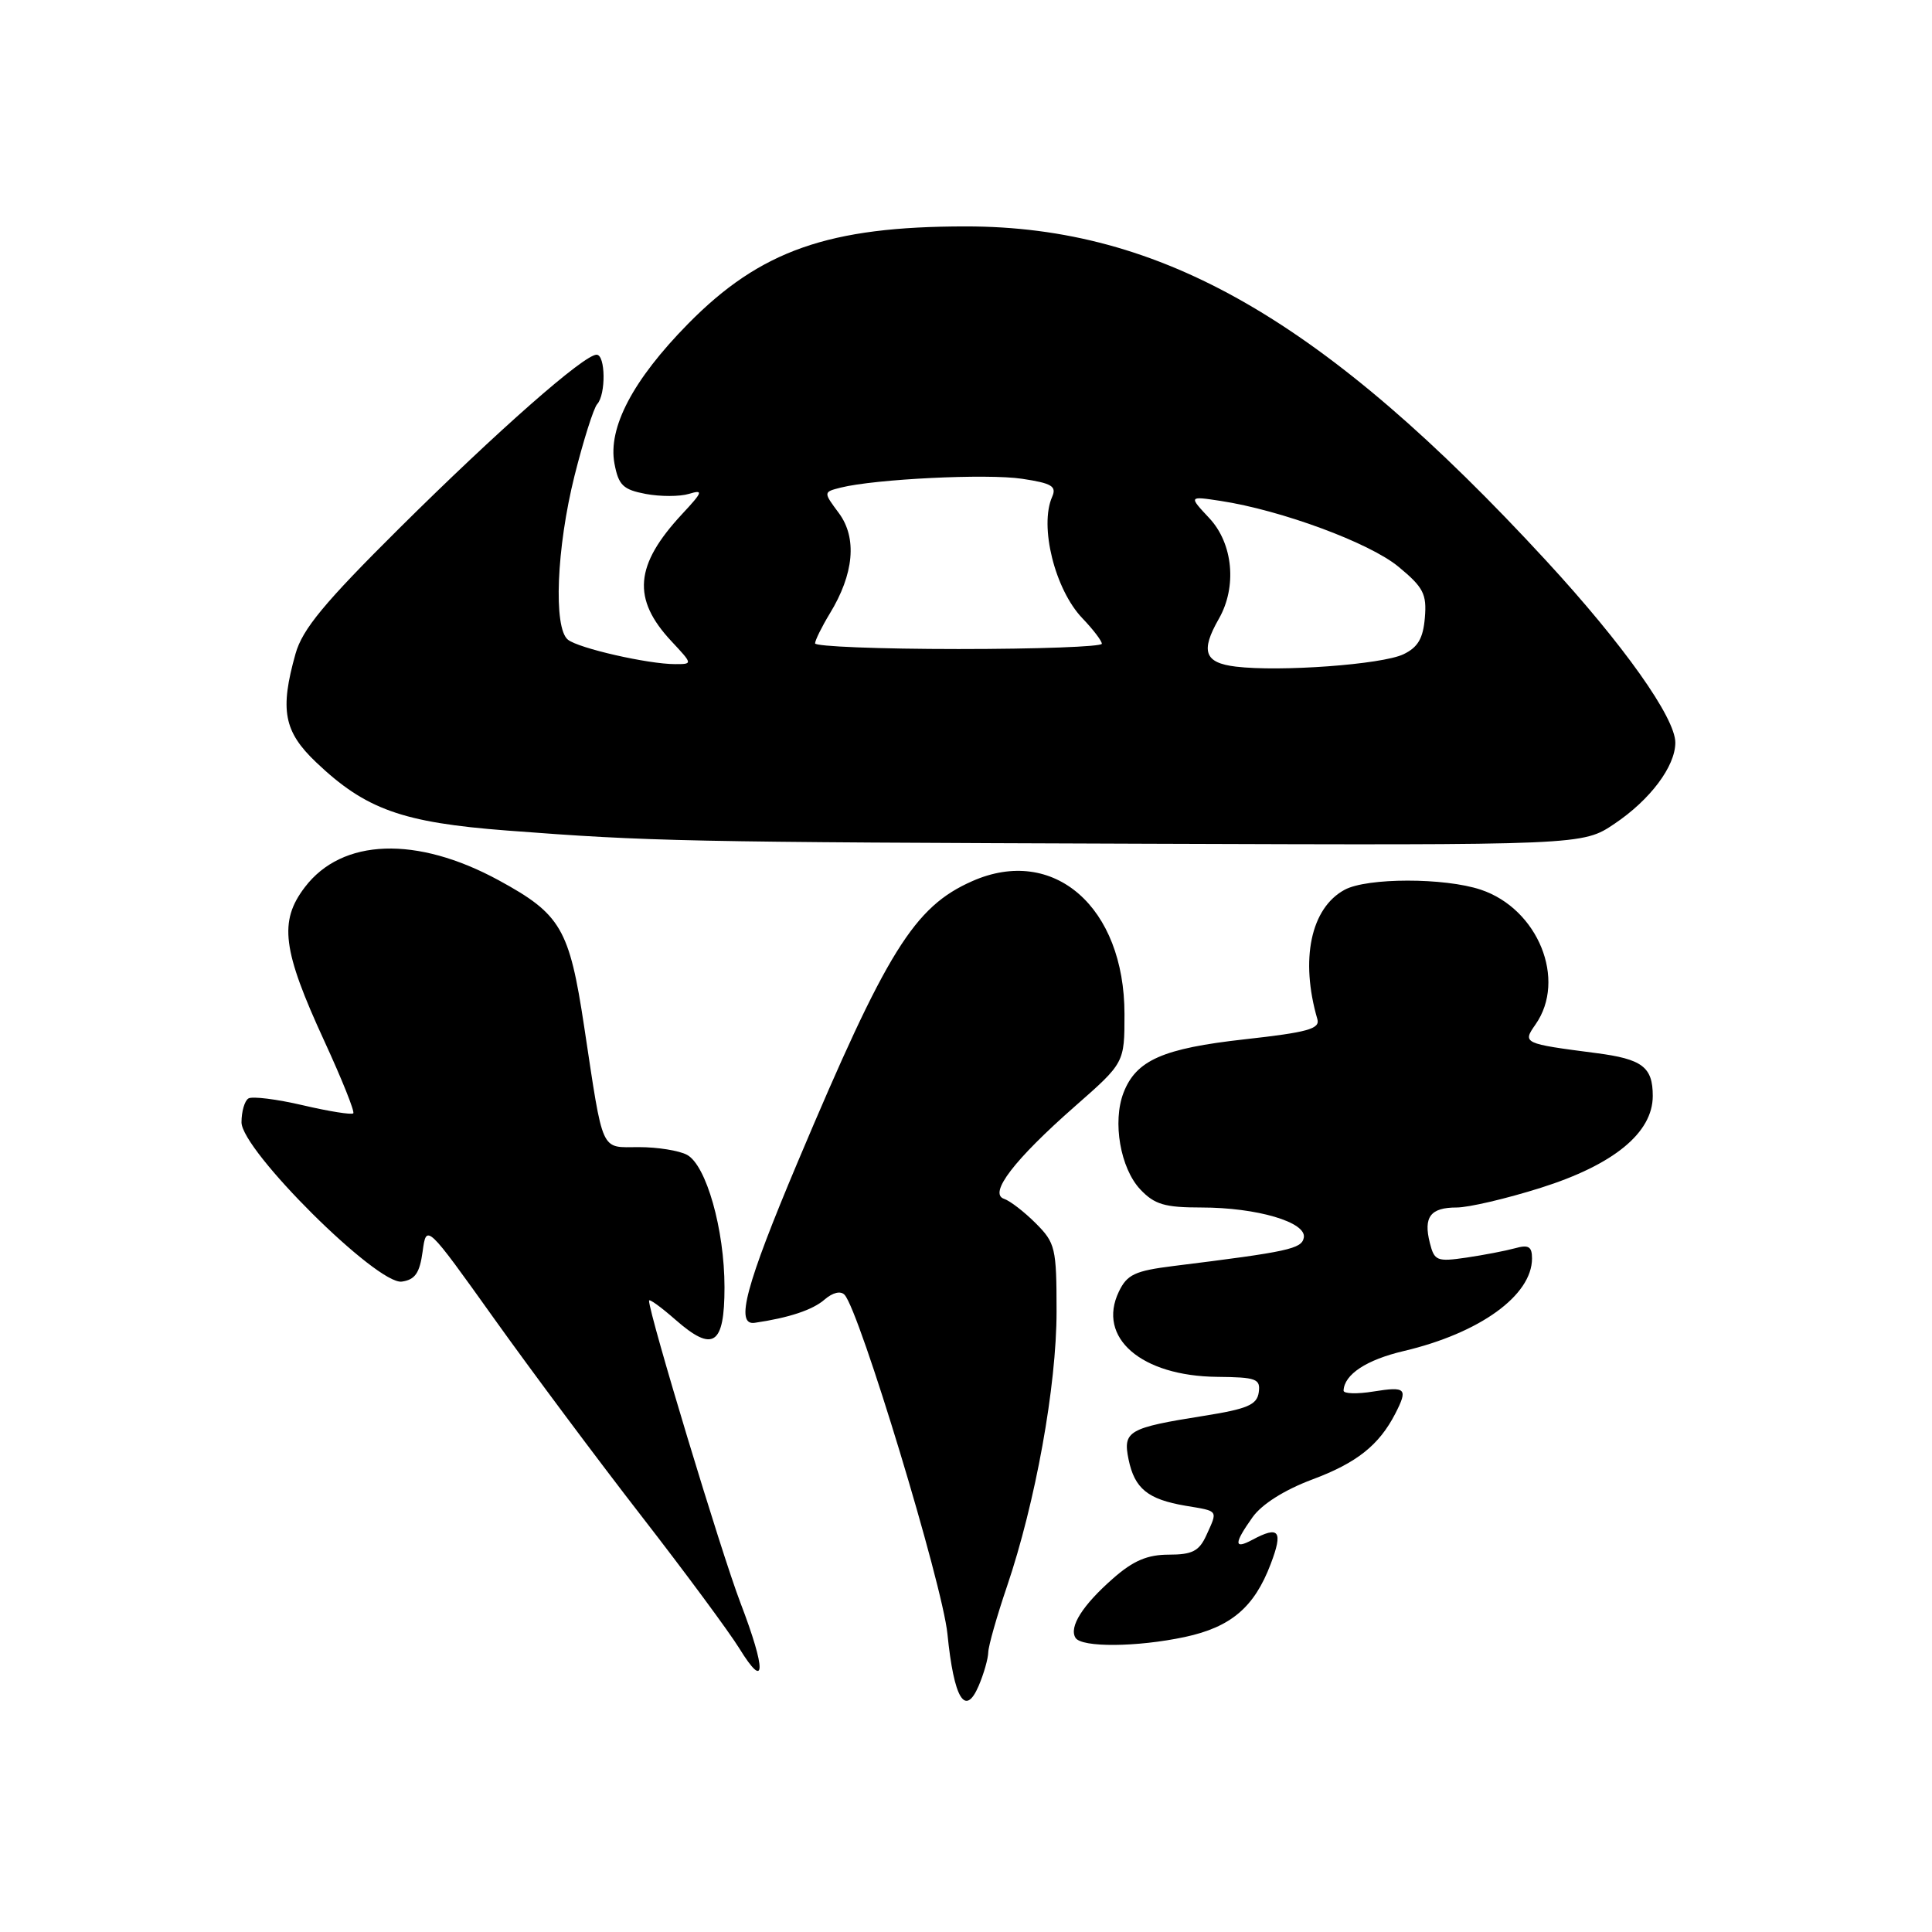 <?xml version="1.0" encoding="UTF-8" standalone="no"?>
<!DOCTYPE svg PUBLIC "-//W3C//DTD SVG 1.1//EN" "http://www.w3.org/Graphics/SVG/1.1/DTD/svg11.dtd" >
<svg xmlns="http://www.w3.org/2000/svg" xmlns:xlink="http://www.w3.org/1999/xlink" version="1.1" viewBox="0 0 256 256">
 <g >
 <path fill="currentColor"
d=" M 130.95 218.93 C 130.98 218.06 132.09 214.15 133.42 210.24 C 137.21 199.08 140.00 183.65 140.00 173.78 C 140.00 165.36 139.84 164.69 137.24 162.09 C 135.72 160.57 133.83 159.11 133.04 158.85 C 130.95 158.15 134.39 153.66 142.45 146.58 C 149.00 140.83 149.00 140.83 149.00 134.38 C 149.00 120.18 139.61 111.98 128.82 116.76 C 121.12 120.16 117.51 125.97 105.69 154.00 C 98.81 170.32 97.38 175.66 100.00 175.28 C 104.53 174.62 107.70 173.57 109.27 172.19 C 110.35 171.26 111.39 171.01 111.91 171.57 C 113.90 173.70 124.88 209.89 125.54 216.50 C 126.40 225.09 127.89 227.56 129.68 223.38 C 130.36 221.79 130.93 219.79 130.95 218.93 Z  M 98.10 212.35 C 95.57 205.74 86.00 174.09 86.00 172.35 C 86.00 172.04 87.57 173.18 89.50 174.87 C 94.49 179.25 96.00 178.25 96.00 170.57 C 96.00 162.92 93.58 154.38 91.03 153.02 C 89.99 152.46 87.13 152.00 84.67 152.00 C 79.50 152.00 79.99 153.09 77.40 136.00 C 75.44 123.03 74.32 121.13 66.08 116.64 C 55.21 110.73 45.33 111.07 40.40 117.55 C 36.93 122.09 37.41 125.87 43.00 138.00 C 45.31 143.02 47.03 147.31 46.81 147.52 C 46.59 147.74 43.58 147.26 40.12 146.45 C 36.66 145.64 33.42 145.24 32.92 145.55 C 32.41 145.86 32.00 147.29 32.00 148.71 C 32.00 152.41 49.98 170.28 53.24 169.82 C 55.00 169.57 55.61 168.69 56.00 165.83 C 56.50 162.16 56.50 162.16 65.50 174.76 C 70.45 181.69 79.24 193.47 85.03 200.93 C 90.82 208.39 96.64 216.27 97.97 218.43 C 101.49 224.15 101.55 221.36 98.10 212.35 Z  M 157.00 216.91 C 163.11 215.60 166.20 212.97 168.37 207.25 C 170.05 202.84 169.50 202.12 165.93 204.04 C 163.48 205.35 163.49 204.53 165.97 201.04 C 167.20 199.31 170.20 197.42 173.88 196.04 C 179.78 193.84 182.72 191.50 184.88 187.32 C 186.59 183.98 186.31 183.69 182.00 184.38 C 179.80 184.74 178.01 184.68 178.03 184.26 C 178.12 182.12 181.06 180.18 186.00 179.02 C 196.07 176.65 203.00 171.65 203.00 166.75 C 203.00 165.17 202.54 164.90 200.75 165.40 C 199.51 165.74 196.61 166.30 194.30 166.64 C 190.40 167.21 190.06 167.07 189.46 164.69 C 188.59 161.25 189.54 160.00 193.01 160.00 C 194.60 160.00 199.61 158.83 204.16 157.39 C 213.83 154.34 219.00 150.09 219.00 145.22 C 219.00 141.38 217.62 140.33 211.50 139.54 C 201.81 138.28 201.72 138.24 203.46 135.75 C 207.62 129.82 203.80 120.43 196.22 117.89 C 191.40 116.28 181.15 116.29 178.17 117.90 C 173.69 120.32 172.25 127.13 174.56 135.05 C 174.93 136.33 173.25 136.79 164.96 137.71 C 154.08 138.92 150.54 140.48 148.87 144.80 C 147.39 148.65 148.45 154.79 151.09 157.60 C 152.98 159.60 154.32 160.00 159.19 160.00 C 166.55 160.00 173.16 161.95 172.76 164.00 C 172.48 165.48 170.75 165.86 155.51 167.75 C 150.37 168.39 149.34 168.88 148.25 171.16 C 145.33 177.25 151.21 182.34 161.29 182.44 C 166.48 182.49 167.04 182.70 166.79 184.50 C 166.55 186.15 165.29 186.69 159.50 187.61 C 149.49 189.20 148.77 189.62 149.54 193.38 C 150.34 197.25 152.09 198.67 157.09 199.52 C 161.53 200.26 161.38 200.06 159.84 203.45 C 158.89 205.53 157.98 206.00 154.87 206.00 C 152.04 206.00 150.16 206.80 147.50 209.14 C 143.45 212.69 141.62 215.58 142.51 217.02 C 143.32 218.32 150.67 218.26 157.00 216.91 Z  M 213.92 109.16 C 218.66 105.98 221.98 101.55 221.99 98.41 C 222.00 95.11 215.12 85.41 204.88 74.30 C 175.54 42.46 153.91 30.00 127.98 30.00 C 109.81 30.00 100.75 33.18 91.18 42.90 C 83.87 50.33 80.53 56.67 81.42 61.43 C 81.96 64.30 82.56 64.88 85.57 65.45 C 87.50 65.81 90.08 65.81 91.29 65.44 C 93.24 64.85 93.13 65.17 90.37 68.13 C 84.09 74.89 83.72 79.35 88.97 84.97 C 91.80 88.00 91.80 88.00 89.45 88.00 C 85.88 88.00 76.66 85.90 75.25 84.76 C 73.31 83.20 73.74 72.59 76.13 63.03 C 77.31 58.34 78.66 54.07 79.13 53.55 C 80.30 52.27 80.24 47.00 79.05 47.00 C 77.38 47.00 65.97 57.04 52.96 69.95 C 42.95 79.89 40.08 83.36 39.16 86.62 C 37.06 94.08 37.60 96.93 41.89 101.01 C 48.45 107.25 53.30 108.99 67.17 110.05 C 86.18 111.50 90.55 111.59 152.10 111.80 C 209.70 112.00 209.70 112.00 213.92 109.16 Z  M 163.75 88.33 C 159.59 87.83 159.05 86.29 161.50 82.00 C 163.93 77.76 163.39 72.03 160.25 68.67 C 157.50 65.73 157.50 65.73 161.72 66.37 C 169.77 67.60 181.47 71.92 185.30 75.09 C 188.61 77.82 189.07 78.71 188.80 81.86 C 188.57 84.60 187.88 85.78 185.95 86.70 C 183.12 88.05 169.61 89.04 163.75 88.33 Z  M 108.00 85.25 C 108.01 84.84 108.88 83.07 109.94 81.32 C 113.16 76.06 113.59 71.30 111.17 68.01 C 109.08 65.20 109.08 65.20 111.40 64.61 C 115.97 63.47 130.79 62.74 135.43 63.44 C 139.36 64.03 140.03 64.43 139.42 65.82 C 137.69 69.72 139.78 78.12 143.42 81.92 C 144.84 83.40 146.00 84.92 146.00 85.30 C 146.00 85.69 137.45 86.00 127.00 86.00 C 116.55 86.00 108.00 85.66 108.00 85.25 Z "/>
</g>
</svg>